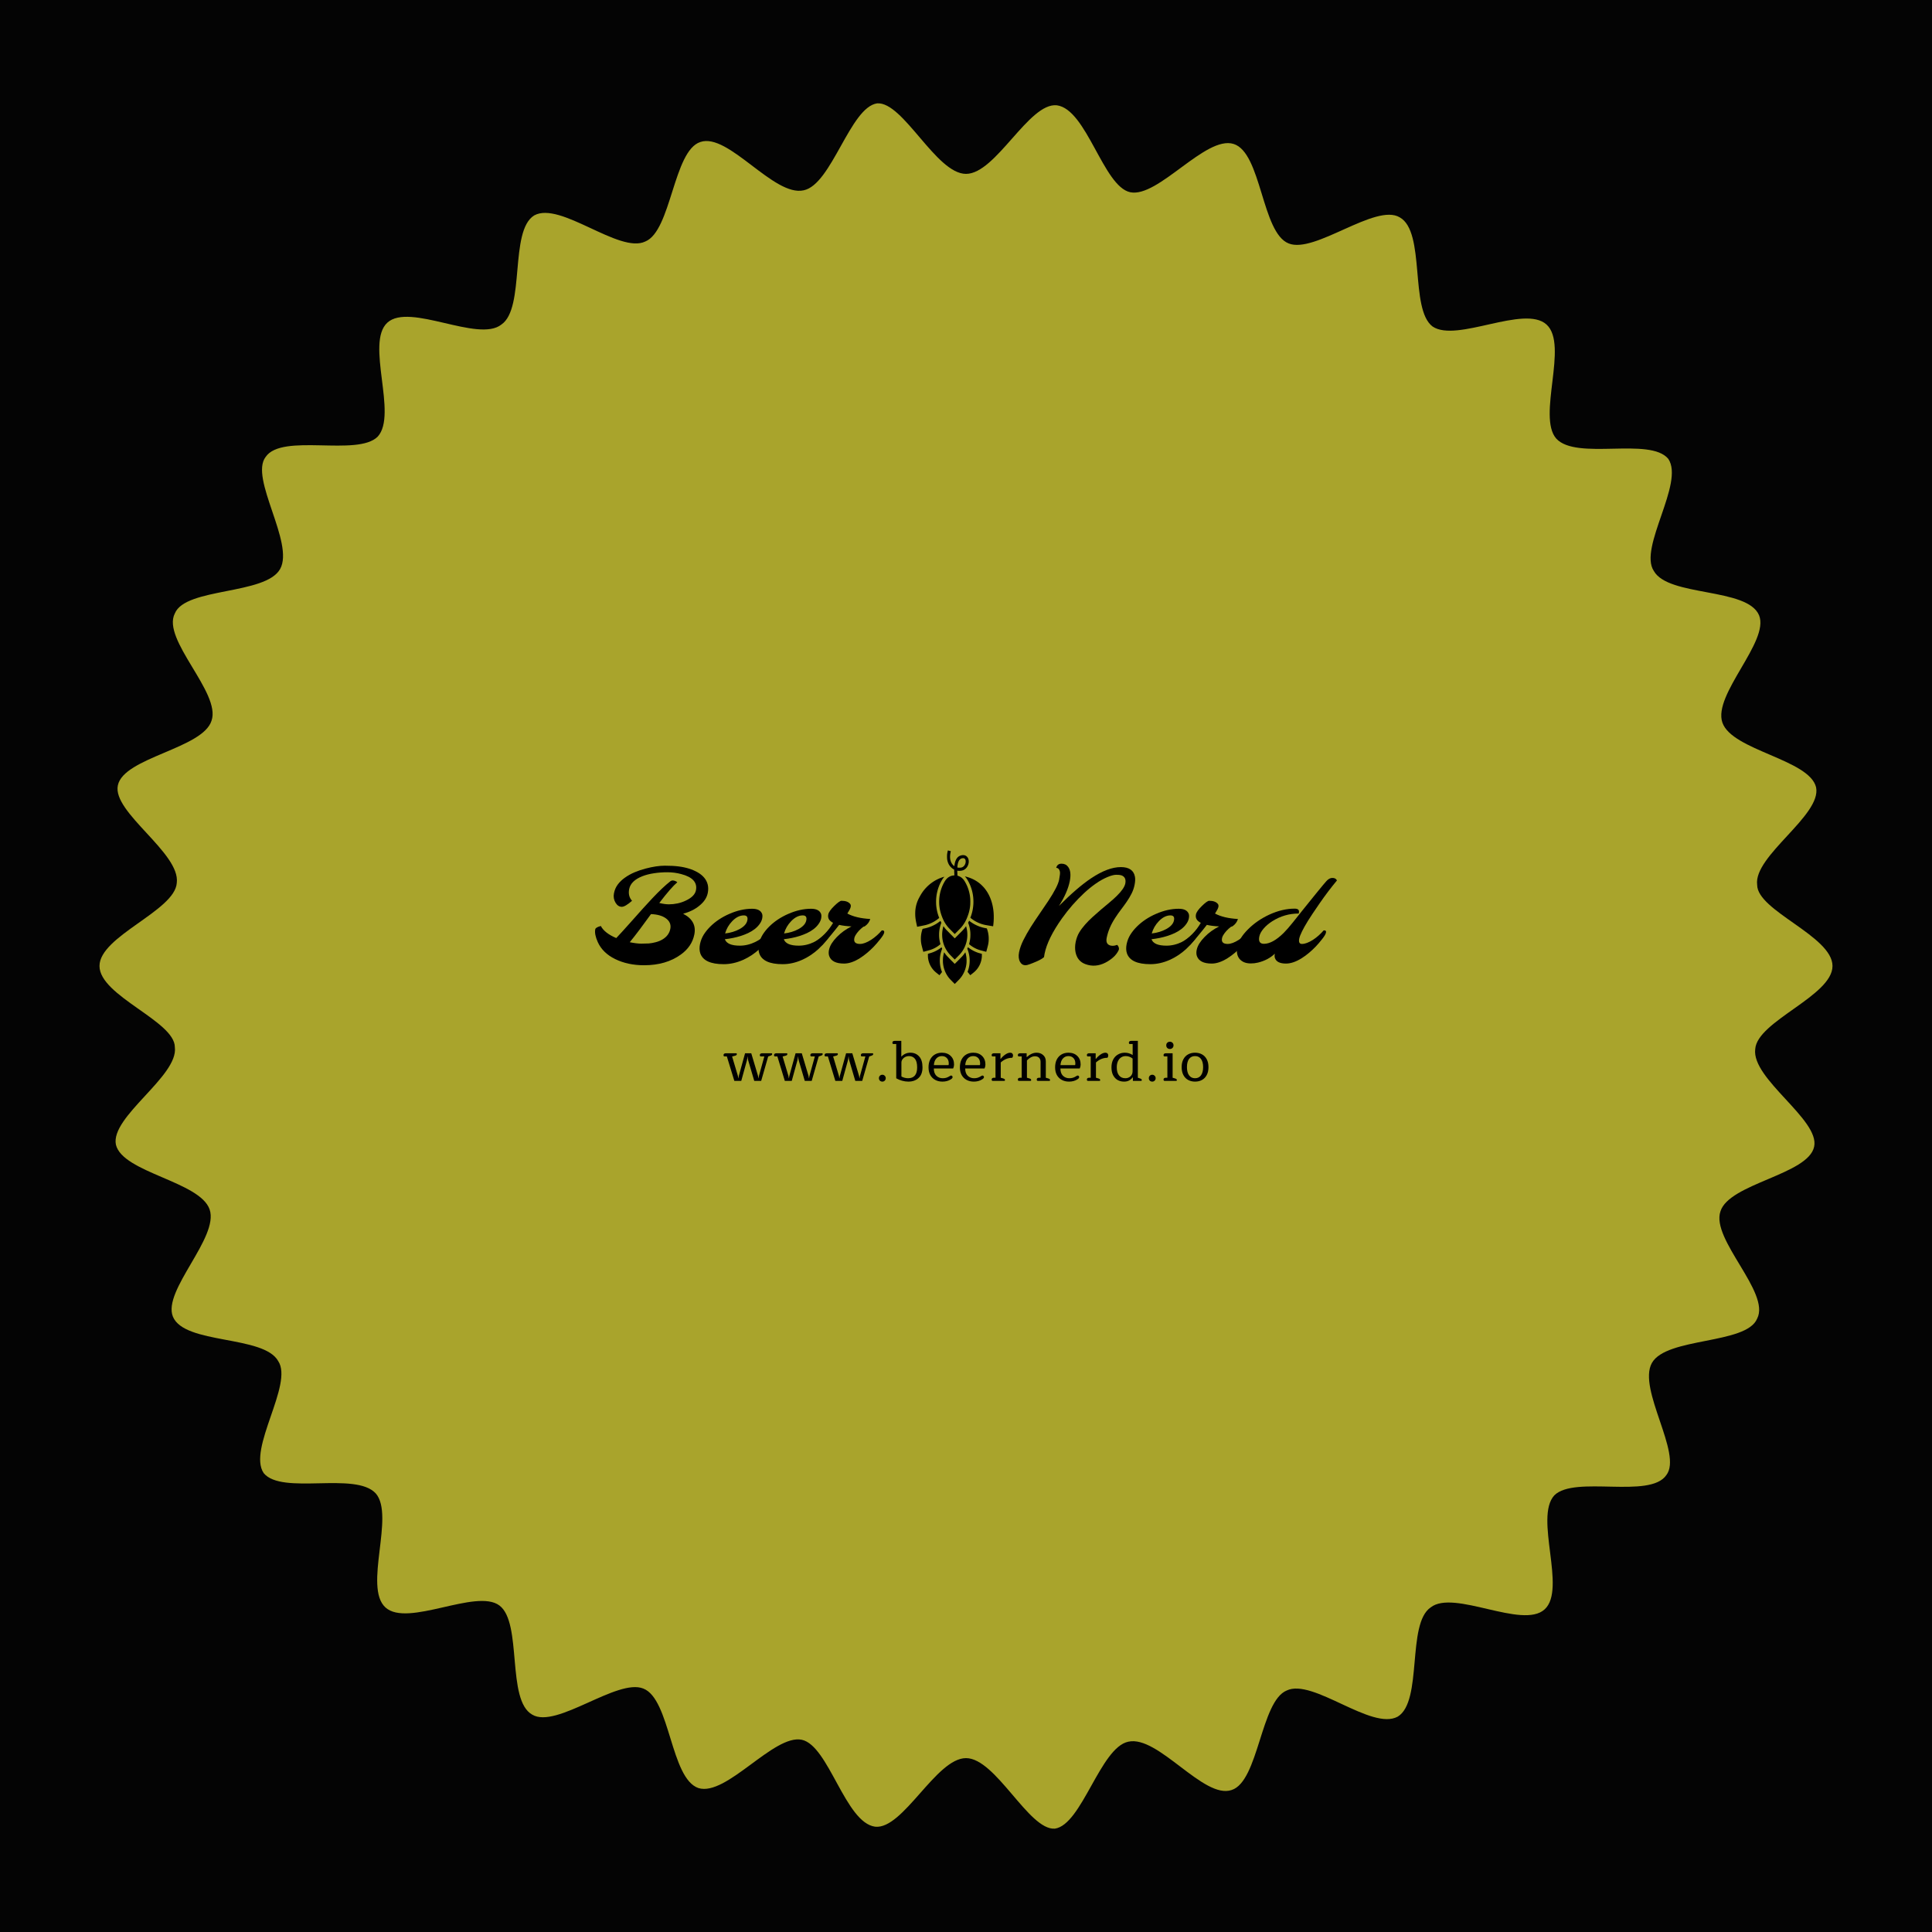 <?xml version="1.0" encoding="utf-8"?>
<!-- Generator: Adobe Illustrator 21.1.0, SVG Export Plug-In . SVG Version: 6.00 Build 0)  -->
<svg xmlns="http://www.w3.org/2000/svg" xmlns:xlink="http://www.w3.org/1999/xlink" version="1.1" id="Layer_1" x="0px" y="0px" viewBox="0 0 200 200" enable-background="new 0 0 200 200" xml:space="preserve">
<rect width="200" height="200" fill="#040404"/><path fill="#a9a42c" d="M189.7,100c0,3.1-7.8,5.7-8,8.6c-0.4,3.1,6.7,7.3,6.1,10.1c-0.6,2.9-8.8,3.8-9.7,6.7  c-1,2.9,5.2,8.4,3.8,11.1c-1.1,2.7-9.4,1.9-10.9,4.6c-1.5,2.7,3.2,9.4,1.5,11.6c-1.7,2.5-9.5,0-11.6,2.1c-2.1,2.3,1.3,9.7-1,11.8  s-9.4-2.1-11.8-0.2c-2.5,1.7-0.8,9.7-3.4,11.3c-2.7,1.5-8.8-4-11.5-2.7c-2.7,1.1-2.9,9.4-5.7,10.3c-2.9,1-7.6-5.7-10.7-5  c-2.9,0.6-4.8,8.6-7.6,9c-2.7,0.2-6.1-7.3-9.2-7.3s-6.5,7.4-9.4,7.1c-3.1-0.4-4.8-8.4-7.6-9c-2.9-0.6-7.8,5.9-10.7,5  c-2.9-1-2.9-9.2-5.7-10.3c-2.7-1.1-9,4.2-11.5,2.7c-2.7-1.5-1-9.5-3.4-11.3s-9.5,2.3-11.8,0.2s1-9.5-1-11.8  c-2.1-2.3-9.7,0.2-11.6-2.1c-1.7-2.5,3.1-9.2,1.5-11.6c-1.5-2.7-9.7-1.7-10.9-4.6c-1.1-2.7,4.8-8.2,3.8-11.1s-9-3.8-9.7-6.7  c-0.6-2.9,6.5-7.1,6.1-10.1c0-2.7-7.8-5.3-7.8-8.4s7.8-5.7,8-8.6c0.4-3.1-6.7-7.3-6.1-10.1c0.6-2.9,8.8-3.8,9.7-6.7  c1-2.9-5.2-8.4-3.8-11.1c1.1-2.7,9.4-1.9,10.9-4.6c1.5-2.7-3.2-9.4-1.5-11.6c1.7-2.5,9.5,0,11.6-2.1c2.1-2.3-1.3-9.7,1-11.8  s9.4,2.1,11.8,0.2c2.5-1.7,0.8-9.7,3.4-11.3c2.7-1.5,8.8,4,11.5,2.7c2.7-1.1,2.9-9.4,5.7-10.3c2.9-1,7.6,5.7,10.7,5  c2.9-0.6,4.8-8.6,7.6-9c2.7-0.2,6.1,7.3,9.2,7.3s6.5-7.4,9.4-7.1c3.1,0.4,4.8,8.4,7.6,9c2.9,0.6,7.8-5.9,10.7-5s2.9,9.2,5.7,10.3  c2.7,1.1,9-4.2,11.5-2.7c2.7,1.5,1,9.5,3.4,11.3c2.5,1.7,9.5-2.3,11.8-0.2s-1,9.5,1,11.8c2.1,2.3,9.7-0.2,11.6,2.1  c1.7,2.5-3.1,9.2-1.5,11.6c1.5,2.7,9.7,1.7,10.9,4.6c1.1,2.7-4.8,8.2-3.8,11.1s9,3.8,9.7,6.7c0.6,2.9-6.5,7.1-6.1,10.1  C181.9,94.3,189.7,96.9,189.7,100z"/>
<g transform="translate(23.2 42.4) scale(0.15)">
 
 <g id="logo-group" transform="translate(-48.643 -31.886) scale(1.095)">
  <path id="path285462" style="font-variant-ligatures:none" d="m361.28 436.8h-1.421q-0.675 0-0.675-0.817 0-0.604 0.391-0.888 0.426-0.284 1.137-0.284h6.394q0.462 0 0.462 0.497 0 0.746-1.066 1.03l-1.918 0.497 3.587 12.006q0.142 0.497 0.213 1.03 0.071 0.497 0.071 0.639h0.142q0-0.142 0.071-0.639 0.071-0.533 0.213-1.03l3.872-14.03h3.907l4.191 14.03q0.142 0.497 0.213 1.03 0.071 0.497 0.071 0.639h0.142q0-0.142 0.071-0.639 0.071-0.533 0.213-1.03l3.339-12.041h-2.131q-0.71 0-0.71-0.817 0-0.604 0.391-0.888 0.426-0.284 1.137-0.284h5.79q0.462 0 0.462 0.497 0 0.675-1.101 1.03l-1.421 0.497-4.404 15.38h-4.369l-3.801-12.894q-0.178-0.639-0.284-1.385-0.071-0.781-0.071-1.03h-0.12q0 0.249-0.107 1.03-0.071 0.746-0.249 1.385l-3.552 12.894h-4.369z" stroke-miterlimit="2" stroke-width="0"/>
  <path id="path285464" style="font-variant-ligatures:none" d="m393.12 436.8h-1.421q-0.675 0-0.675-0.817 0-0.604 0.391-0.888 0.426-0.284 1.137-0.284h6.394q0.462 0 0.462 0.497 0 0.746-1.066 1.03l-1.918 0.497 3.587 12.006q0.142 0.497 0.213 1.03 0.071 0.497 0.071 0.639h0.142q0-0.142 0.071-0.639 0.071-0.533 0.213-1.03l3.872-14.03h3.907l4.191 14.03q0.142 0.497 0.213 1.03 0.071 0.497 0.071 0.639h0.142q0-0.142 0.071-0.639 0.071-0.533 0.213-1.03l3.339-12.041h-2.131q-0.71 0-0.71-0.817 0-0.604 0.391-0.888 0.426-0.284 1.137-0.284h5.79q0.462 0 0.462 0.497 0 0.675-1.101 1.03l-1.421 0.497-4.404 15.38h-4.369l-3.801-12.894q-0.178-0.639-0.284-1.385-0.071-0.781-0.071-1.03h-0.142q0 0.249-0.107 1.03-0.071 0.746-0.249 1.385l-3.552 12.894h-4.369z" stroke-miterlimit="2" stroke-width="0"/>
  <path id="path285466" style="font-variant-ligatures:none" d="m424.96 436.8h-1.421q-0.675 0-0.675-0.817 0-0.604 0.391-0.888 0.426-0.284 1.137-0.284h6.394q0.462 0 0.462 0.497 0 0.746-1.066 1.03l-1.918 0.497 3.587 12.006q0.142 0.497 0.213 1.03 0.071 0.497 0.071 0.639h0.142q0-0.142 0.071-0.639 0.071-0.533 0.213-1.03l3.872-14.03h3.907l4.191 14.03q0.142 0.497 0.213 1.03 0.071 0.497 0.071 0.639h0.142q0-0.142 0.071-0.639 0.071-0.533 0.213-1.03l3.339-12.041h-2.131q-0.71 0-0.71-0.817 0-0.604 0.391-0.888 0.426-0.284 1.137-0.284h5.79q0.462 0 0.462 0.497 0 0.675-1.101 1.03l-1.421 0.497-4.404 15.38h-4.369l-3.801-12.894q-0.178-0.639-0.284-1.385-0.071-0.781-0.071-1.03h-0.142q0 0.249-0.107 1.03-0.071 0.746-0.249 1.385l-3.552 12.894h-4.369z" stroke-miterlimit="2" stroke-width="0"/>
  <path id="path285468" style="font-variant-ligatures:none" d="m459.29 452.67q-0.924 0-1.563-0.604-0.604-0.639-0.604-1.563 0-0.924 0.604-1.527 0.639-0.639 1.563-0.639 0.888 0 1.492 0.639 0.639 0.604 0.639 1.527 0 0.924-0.639 1.563-0.604 0.604-1.492 0.604z" stroke-miterlimit="2" stroke-width="0"/>
  <path id="path285470" style="font-variant-ligatures:none" d="m475.67 452.67q-1.918 0-3.978-0.568-2.06-0.568-3.659-1.527v-21.596h-1.74q-0.675 0-0.675-0.817 0-0.604 0.391-0.888 0.426-0.284 1.137-0.284h4.085v9.839l0.107 0.071q1.066-1.172 2.486-1.812 1.456-0.639 3.126-0.639 3.374 0 5.506 2.344 2.131 2.309 2.131 6.891 0 4.44-2.486 6.713t-6.429 2.273zm-0.178-2.131q5.719 0 5.719-6.82 0-3.73-1.385-5.435t-3.801-1.705q-1.208 0-2.309 0.533-1.066 0.533-1.74 1.492-0.675 0.959-0.675 2.096v8.738q0.888 0.497 2.025 0.817 1.172 0.284 2.167 0.284z" stroke-miterlimit="2" stroke-width="0"/>
  <path id="path285472" style="font-variant-ligatures:none" d="m497.16 452.67q-2.557 0-4.547-1.066-1.989-1.066-3.126-3.09-1.101-2.025-1.101-4.831 0-2.842 1.03-4.902 1.066-2.096 2.948-3.197 1.918-1.137 4.44-1.137 3.481 0 5.577 2.06 2.096 2.025 2.096 5.399 0 1.279-0.568 2.486h-12.183q0 2.984 1.598 4.582 1.634 1.563 3.978 1.563 1.279 0 2.344-0.32 1.066-0.355 2.131-1.03 0.533-0.355 0.852-0.355 0.391 0 0.639 0.284 0.284 0.284 0.284 0.71t-0.32 0.781q-0.284 0.32-0.924 0.71-2.167 1.35-5.15 1.35zm3.836-10.407q0.142-0.391 0.142-1.03 0-2.202-1.208-3.41-1.172-1.243-3.161-1.243-2.096 0-3.481 1.527-1.35 1.492-1.527 4.156z" stroke-miterlimit="2" stroke-width="0"/>
  <path id="path285474" style="font-variant-ligatures:none" d="m516.93 452.67q-2.557 0-4.547-1.066-1.989-1.066-3.126-3.09-1.101-2.025-1.101-4.831 0-2.842 1.03-4.902 1.066-2.096 2.948-3.197 1.918-1.137 4.44-1.137 3.481 0 5.577 2.06 2.096 2.025 2.096 5.399 0 1.279-0.568 2.486h-12.183q0 2.984 1.598 4.582 1.634 1.563 3.978 1.563 1.279 0 2.344-0.32 1.066-0.355 2.131-1.03 0.533-0.355 0.852-0.355 0.391 0 0.639 0.284 0.284 0.284 0.284 0.71t-0.32 0.781q-0.284 0.32-0.924 0.71-2.167 1.35-5.15 1.35zm3.836-10.407q0.142-0.391 0.142-1.03 0-2.202-1.208-3.41-1.172-1.243-3.161-1.243-2.096 0-3.481 1.527-1.35 1.492-1.527 4.156z" stroke-miterlimit="2" stroke-width="0"/>
  <path id="path285476" style="font-variant-ligatures:none" d="m528.85 452.21q-0.32 0-0.497-0.213-0.178-0.249-0.178-0.639 0-0.568 0.391-0.852 0.426-0.284 1.137-0.284h0.888v-13.427h-1.74q-0.675 0-0.675-0.817 0-0.604 0.391-0.888 0.426-0.284 1.137-0.284h4.014v3.552h0.142q1.279-1.634 2.913-2.771 1.669-1.137 3.09-1.137 0.852 0 1.314 0.497 0.462 0.462 0.462 1.172 0 0.924-0.533 1.527-3.943 0-7.211 2.948v9.626l1.598 0.462q0.568 0.178 0.817 0.426 0.249 0.213 0.249 0.604 0 0.497-0.462 0.497z" stroke-miterlimit="2" stroke-width="0"/>
  <path id="path285478" style="font-variant-ligatures:none" d="m545.36 452.21q-0.32 0-0.497-0.213-0.178-0.249-0.178-0.639 0-0.568 0.391-0.852 0.426-0.284 1.137-0.284h0.888v-13.427h-1.74q-0.675 0-0.675-0.817 0-0.604 0.391-0.888 0.426-0.284 1.137-0.284h4.014v2.38h0.142q2.984-2.735 6.109-2.735 2.522 0 4.156 1.492 1.669 1.456 1.669 3.978v10.301l1.598 0.462q0.568 0.178 0.817 0.426 0.249 0.213 0.249 0.604 0 0.497-0.462 0.497h-7.246q-0.32 0-0.497-0.213-0.178-0.249-0.178-0.639 0-0.568 0.391-0.852 0.426-0.284 1.137-0.284h0.888v-10.017q0-1.598-0.924-2.557-0.924-0.959-2.628-0.959-1.314 0-2.628 0.71-1.314 0.71-2.415 1.918v10.905l1.598 0.462q0.568 0.142 0.817 0.391t0.249 0.639q0 0.497-0.462 0.497z" stroke-miterlimit="2" stroke-width="0"/>
  <path id="path285480" style="font-variant-ligatures:none" d="m576.94 452.67q-2.557 0-4.547-1.066-1.989-1.066-3.126-3.09-1.101-2.025-1.101-4.831 0-2.842 1.03-4.902 1.066-2.096 2.948-3.197 1.918-1.137 4.44-1.137 3.481 0 5.577 2.06 2.096 2.025 2.096 5.399 0 1.279-0.568 2.486h-12.183q0 2.984 1.598 4.582 1.634 1.563 3.978 1.563 1.279 0 2.344-0.32 1.066-0.355 2.131-1.03 0.533-0.355 0.852-0.355 0.391 0 0.639 0.284 0.284 0.284 0.284 0.71t-0.32 0.781q-0.284 0.32-0.924 0.71-2.167 1.35-5.15 1.35zm3.836-10.407q0.142-0.391 0.142-1.03 0-2.202-1.208-3.41-1.172-1.243-3.161-1.243-2.096 0-3.481 1.527-1.35 1.492-1.527 4.156z" stroke-miterlimit="2" stroke-width="0"/>
  <path id="path285482" style="font-variant-ligatures:none" d="m588.86 452.21q-0.32 0-0.497-0.213-0.178-0.249-0.178-0.639 0-0.568 0.391-0.852 0.426-0.284 1.137-0.284h0.888v-13.427h-1.74q-0.675 0-0.675-0.817 0-0.604 0.391-0.888 0.426-0.284 1.137-0.284h4.014v3.552h0.142q1.279-1.634 2.913-2.771 1.669-1.137 3.09-1.137 0.852 0 1.314 0.497 0.462 0.462 0.462 1.172 0 0.924-0.533 1.527-3.943 0-7.211 2.948v9.626l1.598 0.462q0.568 0.178 0.817 0.426 0.249 0.213 0.249 0.604 0 0.497-0.462 0.497z" stroke-miterlimit="2" stroke-width="0"/>
  <path id="path285484" style="font-variant-ligatures:none" d="m611.64 452.67q-2.202 0-4.014-0.959-1.776-0.995-2.877-3.019-1.066-2.025-1.066-5.008 0-2.806 1.066-4.902 1.101-2.096 3.019-3.197 1.918-1.137 4.298-1.137 2.7 0 4.973 1.456v-6.926h-1.705q-0.675 0-0.675-0.817 0-1.172 1.527-1.172h4.12v23.23l1.385 0.462q0.604 0.178 0.852 0.426 0.249 0.213 0.249 0.604 0 0.497-0.497 0.497h-5.115v-2.202h-0.142q-0.888 1.208-2.238 1.954-1.35 0.71-3.161 0.71zm0.781-2.131q1.954 0 3.268-1.208 1.314-1.243 1.314-3.197v-7.992q-0.852-0.746-1.989-1.137-1.137-0.426-2.344-0.426-1.598 0-2.877 0.817t-2.025 2.415q-0.746 1.598-0.746 3.872 0 3.303 1.421 5.079t3.978 1.776z" stroke-miterlimit="2" stroke-width="0"/>
  <path id="path285486" style="font-variant-ligatures:none" d="m629.4 452.67q-0.924 0-1.563-0.604-0.604-0.639-0.604-1.563 0-0.924 0.604-1.527 0.639-0.639 1.563-0.639 0.888 0 1.492 0.639 0.639 0.604 0.639 1.527 0 0.924-0.639 1.563-0.604 0.604-1.492 0.604z" stroke-miterlimit="2" stroke-width="0"/>
  <path id="path285488" style="font-variant-ligatures:none" d="m640.52 432.11q-0.995 0-1.669-0.639-0.639-0.639-0.639-1.669 0-1.03 0.639-1.634 0.675-0.639 1.669-0.639 0.959 0 1.598 0.639 0.675 0.604 0.675 1.634t-0.675 1.669q-0.639 0.639-1.598 0.639zm-3.339 20.104q-0.32 0-0.497-0.213-0.178-0.249-0.178-0.639 0-0.568 0.391-0.852 0.426-0.284 1.137-0.284h0.888v-13.427h-1.74q-0.675 0-0.675-0.817 0-0.604 0.391-0.888 0.426-0.284 1.137-0.284h4.191v15.416l1.598 0.462q0.568 0.178 0.817 0.426 0.249 0.213 0.249 0.604 0 0.497-0.462 0.497z" stroke-miterlimit="2" stroke-width="0"/>
  <path id="path285490" style="font-variant-ligatures:none" d="m656.37 452.67q-2.486 0-4.404-1.066t-2.984-3.126-1.066-4.937 1.066-4.902q1.066-2.06 2.984-3.126t4.404-1.066 4.404 1.066 2.984 3.126q1.066 2.025 1.066 4.902 0 2.877-1.066 4.937t-2.984 3.126-4.404 1.066zm0-2.131q2.415 0 3.73-1.812 1.35-1.847 1.35-5.186t-1.35-5.15q-1.314-1.812-3.73-1.812-2.451 0-3.801 1.812-1.314 1.812-1.314 5.15t1.35 5.186q1.35 1.812 3.765 1.812z" stroke-miterlimit="2" stroke-width="0"/>
  <path id="path285493" style="font-variant-ligatures:none" d="m333.72 346.86q8.78 4.527 7.063 13.073-1.522 7.649-8.546 12.683-9.327 6.712-23.141 6.712-10.263 0-18.224-3.902-7.805-3.824-10.927-10.653-2.224-4.956-1.6-8.117 0.234-1.21 3.512-2.068 2.302 4.449 9.717 7.61 3.122-3.278 8.507-9.327t8.39-9.405q3.044-3.395 6.01-6.517 6.556-6.907 11.083-10.458 1.405-1.171 3.59-0.078 0.546 0.273 0.898 0.624-3.902 3.278-11.356 13.034 3.395 0.859 6.088 0.859t5.463-0.585q2.81-0.624 5.229-1.795 5.541-2.615 6.322-6.439 1.483-7.454-9.327-10.263-4.215-1.132-8.663-1.132-4.41 0-8.429 0.624-4.019 0.585-7.336 1.873-7.258 2.849-8.312 8.078-0.898 4.41 1.795 7.415-4.332 3.785-6.439 3.785-2.42 0-3.98-2.615-1.6-2.693-0.976-5.893 0.624-3.2 2.458-5.619t4.527-4.293q2.693-1.912 5.971-3.317 3.317-1.405 6.907-2.341 6.946-1.834 12.214-1.834 5.268 0 8.702 0.468 3.473 0.429 6.478 1.366 3.005 0.937 5.463 2.341t4.098 3.317q3.434 4.058 2.302 9.717-0.898 4.527-5.424 8.117-4.058 3.317-10.107 4.956zm-33.638 17.951q4.371 0.898 7.18 0.898t4.8-0.117q1.99-0.156 4.371-0.78 2.419-0.624 4.293-1.756 4.058-2.419 4.917-6.634 0.819-4.098-2.849-6.712-3.317-2.38-9.327-2.615-1.795 2.42-3.551 4.839-1.756 2.419-3.473 4.722-3.629 4.839-6.361 8.156z" stroke-miterlimit="2" stroke-width="0"/>
  <path id="path285495" style="font-variant-ligatures:none" d="m360.02 362.93q1.444 4.058 9.444 4.058 4.995 0 9.912-2.42 4.917-2.458 9.014-7.219 1.795-0.117 1.483 1.444-0.351 1.756-3.122 5.073-2.732 3.278-4.956 5.307-2.224 2.029-4.839 3.785-2.575 1.717-5.385 2.966-6.127 2.732-12.292 2.732-12.409 0-14.751-6.868-0.82-2.498-0.195-5.697 0.663-3.239 2.302-5.932 1.678-2.693 4.098-5.112 2.458-2.458 5.541-4.527 3.122-2.068 6.556-3.551 7.375-3.239 14.361-3.239 5.034 0 6.283 3.161 0.429 1.093 0.078 2.927-0.351 1.795-1.639 3.551-1.249 1.756-3.122 3.2-1.834 1.405-4.136 2.498-2.263 1.054-4.761 1.834-4.41 1.405-9.873 2.029zm0.156-3.629q5.112-0.585 9.132-2.771 4.254-2.341 4.878-5.463 0.663-3.161-2.224-3.161-3.746 0-7.258 3.59-3.317 3.434-4.527 7.805z" stroke-miterlimit="2" stroke-width="0"/>
  <path id="path285497" style="font-variant-ligatures:none" d="m397.17 362.93q1.444 4.058 9.444 4.058 4.995 0 9.912-2.42 4.917-2.458 9.014-7.219 1.795-0.117 1.483 1.444-0.351 1.756-3.122 5.073-2.732 3.278-4.956 5.307-2.224 2.029-4.839 3.785-2.576 1.717-5.385 2.966-6.127 2.732-12.292 2.732-12.409 0-14.751-6.868-0.82-2.498-0.195-5.697 0.663-3.239 2.302-5.932 1.678-2.693 4.098-5.112 2.458-2.458 5.541-4.527 3.122-2.068 6.556-3.551 7.375-3.239 14.361-3.239 5.034 0 6.283 3.161 0.429 1.093 0.078 2.927-0.351 1.795-1.639 3.551-1.249 1.756-3.122 3.2-1.834 1.405-4.136 2.498-2.263 1.054-4.761 1.834-4.41 1.405-9.873 2.029zm0.156-3.629q5.112-0.585 9.132-2.771 4.254-2.341 4.878-5.463 0.663-3.161-2.224-3.161-3.746 0-7.258 3.59-3.317 3.434-4.527 7.805z" stroke-miterlimit="2" stroke-width="0"/>
  <path id="path285499" style="font-variant-ligatures:none" d="m439.83 354.86q-4.644-0.234-7.766-0.976-5.424 6.985-10.38 12.448-0.663 0.819-2.38 0.429-3.044-0.702-3.356-1.639 7.922-4.878 12.292-12.527-3.746-1.873-3.044-5.307 0.429-2.107 3.824-5.385 3.278-3.2 4.527-3.2 3.824 0 5.424 1.951 0.624 0.741 0.351 1.99-0.234 1.21-2.107 4.098 5.424 2.927 14.439 3.434-0.819 2.693-3.122 4.371-0.663 0.507-1.21 0.507-3.278 2.498-4.995 5.424-0.546 0.937-0.702 1.795-0.741 3.629 3.59 3.629 2.927 0 7.024-2.615 3.629-2.38 6.712-5.932 1.795-0.117 1.483 1.444-0.273 1.327-2.458 4.058-2.146 2.732-4.058 4.722t-4.176 3.902q-2.263 1.912-4.683 3.434-5.385 3.356-9.912 3.356-7.688 0-9.366-4.761-0.546-1.6-0.156-3.707 0.429-2.146 1.717-4.215 1.327-2.068 3.239-4.019 3.902-4.058 9.249-6.712z" stroke-miterlimit="2" stroke-width="0"/>
  <path id="path285503" style="font-variant-ligatures:none" d="m602.69 366.8q0.819 0.273 1.912 0.273 1.132 0 2.654-0.585 0.663 0.507 0.937 1.366 0.312 0.819 0.195 1.444-0.117 0.624-0.859 1.795-0.702 1.171-1.834 2.38-1.132 1.171-2.654 2.263-1.483 1.093-3.161 1.951-6.361 3.239-12.527 0.976-5.151-1.834-6.322-7.571-0.585-2.966 0.078-6.361 0.702-3.434 2.224-6.01 1.561-2.576 3.746-5.034 2.185-2.498 4.8-4.839 2.615-2.38 5.268-4.644 2.693-2.263 5.268-4.41 2.576-2.146 4.683-4.215 4.644-4.566 5.307-7.766 0.78-4.058-2.575-5.19-0.976-0.312-3.122-0.312t-5.658 1.483-7.219 4.058q-3.707 2.576-7.454 6.049-3.707 3.473-7.258 7.492-3.512 4.019-6.595 8.351-9.092 12.8-11.005 22.36-0.234 1.093-0.351 2.107-1.405 1.288-4.488 2.654-5.658 2.458-7.024 2.458-1.327 0-2.185-0.546-0.819-0.507-1.405-1.561-1.327-2.38-0.624-6.049 0.741-3.707 2.732-7.688t4.605-8.156q2.654-4.176 5.541-8.351 2.927-4.215 5.502-8.117 6.01-9.092 6.868-13.424 0.741-3.785 0.507-5.073-0.507-2.341-2.341-2.419 0.663-2.615 3.356-2.615t4.136 1.99q2.263 2.966 1.054 9.053-1.405 7.063-6.829 15.609 11.59-11.668 20.331-17.482 10.536-7.024 18.692-7.024 7.805 0 8.897 6.166 0.351 2.068-0.234 4.956-0.546 2.849-1.873 5.502t-3.083 5.19q-1.717 2.498-3.629 4.995t-3.668 5.229q-4.098 6.283-5.346 12.566-0.741 3.746 2.029 4.722z" stroke-miterlimit="2" stroke-width="0"/>
  <path id="path285505" style="font-variant-ligatures:none" d="m628.91 362.93q1.444 4.058 9.444 4.058 4.995 0 9.912-2.42 4.917-2.458 9.014-7.219 1.795-0.117 1.483 1.444-0.351 1.756-3.122 5.073-2.732 3.278-4.956 5.307-2.224 2.029-4.839 3.785-2.576 1.717-5.385 2.966-6.127 2.732-12.292 2.732-12.409 0-14.751-6.868-0.819-2.498-0.195-5.697 0.663-3.239 2.302-5.932 1.678-2.693 4.098-5.112 2.458-2.458 5.541-4.527 3.122-2.068 6.556-3.551 7.375-3.239 14.361-3.239 5.034 0 6.283 3.161 0.429 1.093 0.078 2.927-0.351 1.795-1.639 3.551-1.249 1.756-3.122 3.2-1.834 1.405-4.136 2.498-2.263 1.054-4.761 1.834-4.41 1.405-9.873 2.029zm0.156-3.629q5.112-0.585 9.132-2.771 4.254-2.341 4.878-5.463 0.663-3.161-2.224-3.161-3.746 0-7.258 3.59-3.317 3.434-4.527 7.805z" stroke-miterlimit="2" stroke-width="0"/>
  <path id="path285507" style="font-variant-ligatures:none" d="m671.57 354.86q-4.644-0.234-7.766-0.976-5.424 6.985-10.38 12.448-0.663 0.819-2.38 0.429-3.044-0.702-3.356-1.639 7.922-4.878 12.292-12.527-3.746-1.873-3.044-5.307 0.429-2.107 3.824-5.385 3.278-3.2 4.527-3.2 3.824 0 5.424 1.951 0.624 0.741 0.351 1.99-0.234 1.21-2.107 4.098 5.424 2.927 14.439 3.434-0.819 2.693-3.122 4.371-0.663 0.507-1.21 0.507-3.278 2.498-4.995 5.424-0.546 0.937-0.702 1.795-0.741 3.629 3.59 3.629 2.927 0 7.024-2.615 3.629-2.38 6.712-5.932 1.795-0.117 1.483 1.444-0.273 1.327-2.458 4.058-2.146 2.732-4.058 4.722-1.912 1.99-4.176 3.902-2.263 1.912-4.683 3.434-5.385 3.356-9.912 3.356-7.688 0-9.366-4.761-0.546-1.6-0.156-3.707 0.429-2.146 1.717-4.215 1.327-2.068 3.239-4.019 3.902-4.058 9.249-6.712z" stroke-miterlimit="2" stroke-width="0"/>
  <path id="path285509" style="font-variant-ligatures:none" d="m723.74 365.9q2.888 0 6.985-2.615 3.629-2.38 6.712-5.932 1.834-0.156 1.405 1.522-0.273 1.327-2.419 4.019-2.107 2.693-4.019 4.683-1.912 1.99-4.176 3.902-2.263 1.912-4.683 3.434-5.385 3.356-9.873 3.356-5.736 0-6.946-3.434-0.429-1.171-0.078-2.81-4.136 4.019-10.575 5.619-2.185 0.546-4.566 0.546t-4.215-0.741q-1.795-0.78-2.927-2.146-2.302-2.849-1.366-7.61 1.093-5.385 6.79-11.044 5.619-5.619 13.346-9.21 8.234-3.785 16.039-3.785 3.473 0 2.498 3.083-8.975 0-16.624 4.839-3.356 2.146-5.541 4.722-2.185 2.576-2.654 4.995-0.898 4.527 2.927 4.527 5.502 0 12.448-6.868 2.419-2.419 5.893-6.751 3.473-4.371 5.658-7.102 2.224-2.771 4.527-5.619 2.341-2.888 4.449-5.502 5.229-6.439 6.439-7.727 1.795-1.951 3.707-1.951 2.224 0 2.888 1.6-5.619 6.751-10.849 14.322-5.229 7.571-7.375 11.044-4.839 7.883-5.541 11.278-0.663 3.356 1.717 3.356z" stroke-miterlimit="2" stroke-width="0"/>
  <path id="icon" stroke-width=".485" d="m500.59 306.94c-0.009 0-0.066 0.203-0.125 0.452-0.06 0.248-0.139 0.609-0.176 0.802-0.037 0.193-0.092 0.52-0.121 0.728-0.03 0.208-0.07 0.523-0.089 0.701-0.023 0.207-0.035 0.677-0.035 1.308 0.001 0.868 0.008 1.037 0.061 1.429 0.033 0.245 0.097 0.623 0.142 0.84 0.044 0.218 0.129 0.561 0.188 0.763 0.059 0.202 0.164 0.516 0.232 0.697 0.069 0.181 0.189 0.465 0.267 0.631 0.078 0.166 0.205 0.415 0.283 0.553 0.078 0.138 0.226 0.378 0.329 0.534 0.103 0.156 0.3 0.422 0.438 0.593 0.138 0.17 0.424 0.48 0.637 0.688 0.213 0.208 0.541 0.493 0.728 0.634 0.188 0.14 0.475 0.334 0.638 0.431 0.163 0.096 0.356 0.208 0.43 0.247l0.134 0.072 0.019 0.831c0.01 0.457 0.036 1.177 0.057 1.599 0.021 0.422 0.046 0.867 0.055 0.987l0.017 0.218-0.293 0.019c-0.161 0.01-0.426 0.038-0.589 0.061-0.163 0.023-0.479 0.088-0.703 0.145-0.223 0.056-0.527 0.147-0.674 0.201-0.147 0.054-0.45 0.188-0.672 0.298-0.222 0.11-0.532 0.283-0.687 0.384-0.156 0.102-0.41 0.287-0.566 0.412-0.156 0.125-0.422 0.367-0.593 0.538-0.17 0.171-0.415 0.442-0.544 0.603-0.129 0.161-0.324 0.428-0.434 0.593-0.109 0.165-0.297 0.465-0.416 0.665-0.119 0.201-0.33 0.571-0.468 0.822-0.138 0.252-0.351 0.663-0.473 0.916-0.122 0.252-0.297 0.628-0.389 0.836-0.092 0.208-0.264 0.62-0.382 0.917-0.118 0.297-0.31 0.824-0.427 1.173-0.117 0.349-0.28 0.871-0.362 1.161-0.082 0.29-0.191 0.703-0.242 0.917-0.051 0.214-0.136 0.597-0.188 0.851-0.052 0.253-0.125 0.641-0.162 0.862-0.037 0.221-0.092 0.578-0.123 0.793-0.03 0.215-0.079 0.627-0.108 0.917-0.029 0.289-0.068 0.75-0.086 1.024-0.019 0.274-0.033 0.972-0.033 1.55 0 0.578 0.015 1.258 0.033 1.51 0.018 0.252 0.057 0.707 0.087 1.011 0.03 0.304 0.079 0.723 0.108 0.93 0.029 0.208 0.084 0.558 0.121 0.779 0.037 0.221 0.11 0.609 0.162 0.863 0.052 0.254 0.142 0.655 0.199 0.892 0.057 0.237 0.183 0.704 0.28 1.038 0.096 0.333 0.259 0.849 0.362 1.146 0.103 0.297 0.269 0.751 0.37 1.011 0.101 0.259 0.262 0.672 0.359 0.917 0.097 0.245 0.251 0.615 0.343 0.822 0.092 0.208 0.285 0.614 0.43 0.903 0.144 0.289 0.366 0.708 0.492 0.93 0.126 0.222 0.339 0.58 0.473 0.795 0.134 0.215 0.353 0.549 0.486 0.741 0.133 0.193 0.378 0.532 0.545 0.755 0.167 0.222 0.443 0.571 0.612 0.775 0.17 0.204 0.467 0.543 0.661 0.755 0.194 0.211 1.106 1.137 2.027 2.056l1.674 1.671 1.801-1.806c0.99-0.993 1.928-1.952 2.084-2.13 0.156-0.178 0.401-0.466 0.544-0.641 0.143-0.175 0.408-0.514 0.588-0.755 0.18-0.24 0.488-0.68 0.683-0.976 0.196-0.297 0.421-0.648 0.501-0.782 0.08-0.133 0.24-0.412 0.357-0.62s0.337-0.632 0.49-0.944c0.153-0.311 0.351-0.736 0.44-0.944 0.088-0.208 0.225-0.541 0.303-0.741 0.078-0.2 0.209-0.534 0.29-0.741 0.081-0.208 0.218-0.572 0.303-0.809 0.085-0.237 0.223-0.65 0.305-0.917 0.083-0.267 0.205-0.686 0.271-0.93 0.066-0.245 0.163-0.627 0.215-0.849 0.052-0.222 0.143-0.653 0.202-0.957 0.059-0.304 0.138-0.759 0.176-1.011 0.037-0.252 0.092-0.671 0.122-0.93 0.03-0.26 0.075-0.733 0.101-1.051 0.034-0.427 0.047-0.899 0.048-1.793 0.001-0.744-0.012-1.391-0.034-1.671-0.019-0.252-0.059-0.695-0.088-0.984-0.029-0.289-0.084-0.736-0.121-0.993-0.037-0.257-0.11-0.7-0.162-0.984-0.052-0.284-0.154-0.778-0.228-1.097-0.074-0.319-0.206-0.834-0.294-1.146-0.088-0.311-0.232-0.784-0.321-1.051-0.088-0.267-0.236-0.686-0.327-0.93-0.091-0.245-0.264-0.675-0.383-0.957-0.119-0.282-0.359-0.803-0.533-1.159-0.174-0.356-0.441-0.871-0.594-1.146-0.153-0.274-0.376-0.656-0.496-0.849-0.119-0.193-0.288-0.45-0.374-0.572-0.086-0.122-0.232-0.316-0.323-0.431-0.091-0.116-0.307-0.354-0.478-0.53-0.171-0.176-0.427-0.417-0.568-0.535-0.141-0.118-0.415-0.321-0.61-0.451-0.195-0.129-0.516-0.315-0.714-0.413-0.198-0.098-0.482-0.223-0.63-0.277-0.148-0.055-0.39-0.134-0.536-0.176-0.147-0.042-0.269-0.08-0.273-0.084-0.003-0.004-0.026-0.366-0.05-0.803-0.025-0.438-0.058-1.145-0.074-1.572-0.016-0.427-0.025-0.782-0.019-0.787 0.006-0.006 0.119 0.007 0.252 0.029 0.133 0.021 0.432 0.053 0.664 0.069 0.312 0.022 0.539 0.022 0.869 0 0.246-0.017 0.589-0.055 0.764-0.084 0.174-0.03 0.433-0.085 0.573-0.122 0.141-0.037 0.359-0.105 0.485-0.151 0.126-0.046 0.338-0.138 0.472-0.204 0.133-0.066 0.315-0.164 0.404-0.217 0.089-0.053 0.276-0.18 0.415-0.283 0.139-0.102 0.362-0.291 0.495-0.419 0.133-0.128 0.34-0.355 0.46-0.503 0.12-0.148 0.289-0.379 0.376-0.512 0.087-0.133 0.248-0.425 0.357-0.647 0.109-0.222 0.242-0.532 0.296-0.687 0.054-0.156 0.133-0.428 0.177-0.604 0.043-0.177 0.097-0.456 0.121-0.62 0.023-0.165 0.049-0.451 0.058-0.636 0.009-0.185 0.002-0.484-0.014-0.663-0.016-0.18-0.055-0.445-0.084-0.59-0.03-0.145-0.097-0.39-0.148-0.544-0.051-0.154-0.149-0.39-0.216-0.523-0.067-0.134-0.185-0.337-0.262-0.451-0.077-0.114-0.262-0.33-0.411-0.481-0.166-0.167-0.365-0.334-0.513-0.43-0.133-0.086-0.345-0.201-0.472-0.256-0.126-0.054-0.296-0.118-0.378-0.141-0.081-0.023-0.257-0.063-0.391-0.088-0.162-0.031-0.377-0.046-0.647-0.047-0.222 0-0.507 0.015-0.634 0.033-0.126 0.018-0.356 0.062-0.512 0.099-0.156 0.037-0.38 0.098-0.499 0.137-0.119 0.039-0.354 0.136-0.524 0.215-0.169 0.08-0.424 0.223-0.566 0.318-0.142 0.095-0.358 0.259-0.48 0.364-0.122 0.105-0.32 0.303-0.44 0.44-0.12 0.137-0.316 0.395-0.435 0.573-0.119 0.178-0.312 0.518-0.428 0.755-0.116 0.237-0.266 0.585-0.334 0.773-0.067 0.188-0.164 0.491-0.216 0.674-0.051 0.183-0.125 0.472-0.163 0.643-0.038 0.17-0.099 0.48-0.135 0.687-0.036 0.208-0.085 0.547-0.109 0.755-0.025 0.208-0.05 0.405-0.057 0.439l-0.012 0.061-0.101-0.074c-0.056-0.046-0.211-0.173-0.345-0.287-0.134-0.113-0.326-0.293-0.425-0.399-0.1-0.106-0.256-0.286-0.347-0.401-0.091-0.114-0.241-0.323-0.332-0.464-0.091-0.141-0.215-0.347-0.274-0.458-0.06-0.112-0.16-0.314-0.221-0.451-0.061-0.137-0.161-0.391-0.221-0.566-0.061-0.175-0.151-0.487-0.201-0.695-0.05-0.208-0.116-0.547-0.146-0.755-0.03-0.208-0.068-0.597-0.085-0.866-0.023-0.365-0.023-0.631 0-1.051 0.017-0.309 0.054-0.745 0.083-0.967s0.083-0.572 0.121-0.778c0.038-0.205 0.115-0.565 0.171-0.799l0.102-0.425-0.92-0.246c-0.506-0.135-0.927-0.246-0.936-0.246zm9.541 4.909c0.166-0.001 0.366 0.011 0.445 0.028 0.079 0.016 0.231 0.071 0.338 0.122 0.121 0.057 0.249 0.146 0.337 0.233 0.078 0.078 0.183 0.211 0.233 0.295 0.05 0.085 0.126 0.256 0.169 0.381 0.043 0.125 0.097 0.352 0.121 0.506 0.032 0.207 0.039 0.379 0.027 0.657-0.009 0.208-0.039 0.493-0.068 0.634-0.029 0.141-0.09 0.377-0.137 0.526-0.047 0.148-0.15 0.403-0.23 0.566-0.079 0.163-0.204 0.387-0.278 0.499-0.074 0.111-0.213 0.293-0.308 0.404-0.096 0.111-0.264 0.276-0.373 0.367-0.109 0.091-0.266 0.207-0.348 0.259-0.081 0.052-0.225 0.133-0.319 0.181-0.094 0.048-0.277 0.121-0.407 0.163-0.13 0.043-0.393 0.105-0.584 0.139-0.285 0.05-0.446 0.062-0.887 0.062-0.441 0-0.602-0.011-0.886-0.061-0.191-0.034-0.365-0.068-0.388-0.077-0.035-0.013-0.038-0.059-0.022-0.301 0.011-0.157 0.042-0.492 0.071-0.744 0.029-0.252 0.083-0.632 0.121-0.844 0.037-0.212 0.111-0.556 0.164-0.765s0.138-0.501 0.189-0.649c0.052-0.149 0.148-0.392 0.213-0.541 0.065-0.149 0.185-0.381 0.266-0.515 0.081-0.135 0.228-0.346 0.327-0.468 0.099-0.123 0.272-0.301 0.385-0.396 0.113-0.095 0.295-0.225 0.405-0.287 0.11-0.063 0.298-0.15 0.419-0.192 0.12-0.043 0.328-0.1 0.461-0.127 0.142-0.029 0.368-0.05 0.545-0.052zm1.158 11.483c-0.012 0 0.087 0.118 0.221 0.263 0.133 0.145 0.336 0.378 0.45 0.519 0.114 0.141 0.29 0.371 0.39 0.512 0.1 0.141 0.274 0.403 0.387 0.583 0.112 0.18 0.321 0.531 0.464 0.78 0.143 0.249 0.385 0.696 0.539 0.994 0.154 0.298 0.366 0.729 0.472 0.959 0.106 0.23 0.275 0.612 0.376 0.849 0.101 0.237 0.274 0.674 0.386 0.971 0.111 0.297 0.282 0.782 0.379 1.078 0.097 0.297 0.225 0.709 0.284 0.917 0.059 0.208 0.15 0.541 0.202 0.741 0.052 0.2 0.143 0.582 0.203 0.849 0.06 0.267 0.151 0.716 0.202 0.998 0.051 0.282 0.124 0.724 0.162 0.984 0.037 0.259 0.086 0.635 0.109 0.836 0.023 0.2 0.06 0.582 0.082 0.849 0.023 0.267 0.053 0.746 0.068 1.065 0.015 0.319 0.027 0.865 0.027 1.213 0 0.349-0.012 0.876-0.026 1.173-0.015 0.297-0.045 0.776-0.069 1.065-0.023 0.289-0.078 0.811-0.122 1.159-0.044 0.348-0.122 0.878-0.173 1.177-0.052 0.298-0.131 0.723-0.177 0.944-0.045 0.22-0.136 0.624-0.203 0.896-0.066 0.273-0.186 0.728-0.266 1.011-0.08 0.283-0.215 0.727-0.299 0.987-0.084 0.259-0.256 0.749-0.382 1.087-0.126 0.338-0.225 0.618-0.22 0.622 0.005 0.004 0.137 0.111 0.293 0.237 0.156 0.127 0.483 0.379 0.728 0.56 0.245 0.182 0.651 0.467 0.903 0.634 0.252 0.167 0.61 0.395 0.795 0.506 0.185 0.111 0.555 0.322 0.822 0.467 0.267 0.146 0.722 0.377 1.011 0.514 0.289 0.136 0.677 0.311 0.863 0.387 0.185 0.077 0.507 0.204 0.714 0.283 0.208 0.079 0.559 0.204 0.782 0.279 0.222 0.074 0.574 0.184 0.782 0.244 0.207 0.06 0.571 0.157 0.808 0.216 0.237 0.059 0.613 0.146 0.836 0.192 0.222 0.046 1.439 0.257 2.703 0.47 1.264 0.212 2.298 0.381 2.298 0.376 0-0.005 0.018-0.128 0.039-0.273 0.021-0.144 0.07-0.524 0.107-0.842 0.037-0.319 0.086-0.78 0.109-1.024 0.023-0.245 0.059-0.715 0.082-1.046 0.022-0.33 0.054-1.046 0.071-1.591 0.023-0.744 0.023-1.232-0-1.963-0.017-0.535-0.049-1.233-0.071-1.55-0.022-0.317-0.064-0.814-0.094-1.103-0.029-0.289-0.084-0.762-0.122-1.051-0.038-0.289-0.122-0.842-0.187-1.228-0.065-0.386-0.168-0.938-0.23-1.227-0.062-0.288-0.166-0.743-0.232-1.01-0.066-0.267-0.186-0.722-0.268-1.011-0.082-0.289-0.234-0.787-0.339-1.105-0.105-0.319-0.274-0.802-0.376-1.073-0.102-0.271-0.257-0.665-0.344-0.876-0.088-0.211-0.252-0.586-0.364-0.835-0.113-0.249-0.29-0.623-0.394-0.83-0.104-0.208-0.294-0.569-0.421-0.801-0.128-0.233-0.341-0.605-0.474-0.828-0.133-0.222-0.391-0.629-0.573-0.903-0.182-0.274-0.493-0.717-0.692-0.984-0.199-0.267-0.482-0.631-0.628-0.809-0.146-0.178-0.394-0.469-0.549-0.647-0.156-0.178-0.563-0.603-0.905-0.945-0.342-0.342-0.774-0.755-0.961-0.919-0.186-0.163-0.49-0.418-0.674-0.566-0.184-0.149-0.511-0.401-0.726-0.56-0.215-0.16-0.567-0.408-0.782-0.553-0.215-0.145-0.591-0.384-0.836-0.532-0.245-0.148-0.58-0.343-0.745-0.435-0.165-0.091-0.541-0.286-0.836-0.433-0.295-0.147-0.69-0.335-0.879-0.419-0.189-0.083-0.528-0.226-0.755-0.316-0.226-0.091-0.606-0.234-0.843-0.319-0.237-0.085-0.589-0.204-0.782-0.266-0.193-0.061-0.547-0.166-0.788-0.234-0.24-0.068-0.635-0.171-0.876-0.23-0.241-0.059-0.449-0.107-0.461-0.107zm-12.922 0.19c-0.012 0.001-0.24 0.066-0.507 0.146-0.267 0.08-0.697 0.217-0.957 0.305-0.259 0.088-0.654 0.23-0.876 0.315-0.222 0.085-0.635 0.253-0.917 0.373-0.282 0.12-0.798 0.36-1.148 0.533-0.35 0.173-0.786 0.397-0.971 0.497-0.184 0.1-0.547 0.309-0.807 0.465-0.259 0.155-0.716 0.445-1.015 0.644-0.299 0.199-0.742 0.509-0.984 0.689-0.242 0.18-0.615 0.467-0.828 0.638-0.213 0.171-0.584 0.483-0.825 0.694-0.24 0.211-0.671 0.612-0.958 0.891-0.286 0.279-0.709 0.714-0.939 0.966-0.231 0.252-0.572 0.641-0.758 0.865-0.186 0.224-0.437 0.533-0.558 0.687-0.121 0.154-0.334 0.438-0.474 0.631-0.141 0.193-0.389 0.551-0.553 0.795-0.163 0.245-0.389 0.593-0.501 0.775-0.112 0.182-0.316 0.528-0.452 0.768-0.136 0.241-0.36 0.638-0.498 0.883-0.138 0.245-0.353 0.64-0.479 0.878-0.126 0.239-0.308 0.605-0.406 0.814-0.098 0.209-0.249 0.548-0.336 0.752-0.087 0.205-0.238 0.584-0.335 0.844-0.097 0.259-0.238 0.666-0.312 0.903-0.075 0.237-0.173 0.562-0.219 0.721-0.046 0.159-0.13 0.487-0.188 0.728-0.058 0.241-0.136 0.596-0.174 0.789-0.038 0.193-0.1 0.538-0.137 0.768-0.037 0.23-0.091 0.618-0.121 0.863-0.03 0.245-0.074 0.706-0.098 1.024-0.029 0.376-0.044 0.916-0.045 1.537-0.001 0.526 0.013 1.175 0.03 1.442 0.017 0.267 0.05 0.673 0.072 0.903 0.022 0.23 0.066 0.618 0.096 0.863 0.03 0.245 0.104 0.736 0.163 1.092 0.059 0.356 0.168 0.932 0.242 1.281 0.074 0.348 0.17 0.773 0.212 0.944 0.042 0.17 0.146 0.656 0.23 1.078 0.084 0.422 0.156 0.771 0.159 0.775 0.003 0.003 1.043-0.2 2.309-0.451 1.267-0.252 2.527-0.513 2.802-0.581 0.274-0.068 0.626-0.16 0.782-0.205 0.156-0.045 0.436-0.129 0.623-0.188 0.187-0.059 0.502-0.165 0.701-0.237 0.199-0.072 0.517-0.193 0.707-0.27 0.19-0.076 0.475-0.194 0.634-0.263 0.158-0.069 0.485-0.219 0.725-0.335 0.241-0.116 0.623-0.31 0.849-0.432 0.226-0.122 0.563-0.313 0.748-0.423 0.185-0.111 0.562-0.349 0.837-0.53 0.275-0.181 0.639-0.43 0.809-0.554 0.17-0.124 0.424-0.316 0.565-0.427 0.141-0.111 0.385-0.309 0.542-0.439l0.287-0.238-0.16-0.412c-0.088-0.226-0.257-0.697-0.376-1.045-0.119-0.349-0.283-0.864-0.364-1.146-0.082-0.282-0.209-0.755-0.283-1.051-0.074-0.297-0.193-0.837-0.266-1.2-0.073-0.363-0.163-0.861-0.2-1.105-0.037-0.245-0.092-0.639-0.122-0.876-0.03-0.237-0.072-0.632-0.095-0.876-0.023-0.245-0.055-0.663-0.073-0.93-0.018-0.267-0.032-0.965-0.032-1.55-0-0.586 0.015-1.289 0.033-1.564 0.018-0.274 0.051-0.699 0.073-0.944 0.022-0.245 0.07-0.682 0.107-0.971 0.037-0.289 0.109-0.775 0.16-1.078 0.051-0.304 0.13-0.735 0.176-0.957 0.046-0.222 0.149-0.671 0.229-0.998 0.08-0.326 0.201-0.787 0.269-1.024 0.068-0.237 0.231-0.753 0.363-1.146 0.132-0.393 0.337-0.959 0.456-1.259 0.119-0.3 0.309-0.755 0.423-1.011 0.114-0.257 0.346-0.745 0.517-1.087 0.171-0.341 0.401-0.784 0.513-0.984 0.112-0.2 0.312-0.546 0.445-0.768 0.133-0.222 0.341-0.55 0.461-0.728 0.12-0.178 0.29-0.414 0.378-0.526 0.088-0.111 0.267-0.326 0.4-0.479 0.132-0.152 0.231-0.276 0.218-0.275zm15.897 27.97-0.284-0.221-0.316 0.638-0.316 0.638 0.065 0.16c0.036 0.088 0.134 0.354 0.218 0.591 0.084 0.237 0.22 0.656 0.301 0.93 0.081 0.274 0.207 0.741 0.279 1.038 0.072 0.297 0.168 0.733 0.213 0.971 0.045 0.237 0.106 0.589 0.135 0.782 0.029 0.193 0.078 0.569 0.107 0.836 0.03 0.267 0.069 0.685 0.086 0.93 0.018 0.245 0.032 0.851 0.032 1.348-0 0.587-0.016 1.103-0.045 1.476-0.025 0.315-0.069 0.77-0.099 1.011-0.03 0.241-0.09 0.654-0.135 0.919-0.044 0.264-0.129 0.701-0.188 0.971-0.059 0.269-0.17 0.72-0.246 1.001l-0.138 0.511 0.105 0.091c0.058 0.05 0.275 0.228 0.482 0.395s0.494 0.39 0.636 0.495c0.142 0.105 0.458 0.324 0.701 0.486 0.243 0.162 0.612 0.395 0.82 0.519 0.208 0.123 0.644 0.361 0.971 0.528 0.326 0.167 0.751 0.373 0.944 0.457 0.193 0.084 0.52 0.22 0.728 0.301 0.208 0.081 0.572 0.214 0.809 0.295 0.237 0.081 0.595 0.194 0.795 0.251 0.2 0.058 1.144 0.313 2.097 0.568 0.954 0.255 1.74 0.458 1.748 0.45 0.008-0.008 0.237-0.846 0.509-1.862 0.272-1.016 0.538-2.034 0.59-2.261 0.053-0.227 0.125-0.577 0.162-0.777 0.037-0.2 0.092-0.54 0.122-0.755 0.031-0.215 0.074-0.567 0.096-0.782 0.022-0.215 0.054-0.71 0.072-1.101 0.024-0.545 0.024-0.871 0-1.402-0.018-0.381-0.05-0.868-0.072-1.083-0.022-0.215-0.071-0.603-0.109-0.863-0.037-0.26-0.11-0.682-0.161-0.938-0.051-0.256-0.142-0.659-0.201-0.895-0.059-0.236-0.169-0.63-0.243-0.876-0.074-0.246-0.191-0.601-0.259-0.79-0.068-0.188-0.133-0.353-0.145-0.366-0.012-0.013-0.255-0.064-0.54-0.113-0.284-0.049-0.701-0.127-0.926-0.173-0.224-0.046-0.651-0.145-0.947-0.22-0.297-0.075-0.751-0.201-1.011-0.28-0.259-0.079-0.63-0.197-0.822-0.263-0.193-0.066-0.5-0.176-0.684-0.245-0.183-0.069-0.566-0.223-0.849-0.343-0.284-0.119-0.819-0.367-1.19-0.55-0.371-0.183-0.82-0.414-0.998-0.514-0.178-0.1-0.475-0.273-0.661-0.384-0.185-0.111-0.545-0.338-0.798-0.505-0.254-0.167-0.618-0.415-0.809-0.553-0.191-0.137-0.476-0.349-0.632-0.471zm-18.385-0.093c-0.008 0.001-0.086 0.062-0.176 0.136-0.089 0.074-0.348 0.274-0.574 0.445-0.227 0.171-0.633 0.46-0.903 0.642-0.27 0.183-0.587 0.392-0.706 0.466-0.119 0.074-0.394 0.239-0.612 0.366-0.218 0.128-0.59 0.335-0.826 0.461-0.237 0.126-0.65 0.332-0.919 0.46-0.269 0.127-0.673 0.309-0.9 0.404-0.226 0.095-0.593 0.242-0.815 0.326-0.222 0.084-0.622 0.226-0.889 0.314-0.267 0.088-0.739 0.233-1.05 0.32-0.311 0.088-0.784 0.209-1.051 0.27-0.268 0.06-0.783 0.169-1.144 0.24-0.393 0.078-0.667 0.145-0.681 0.166-0.013 0.02-0.085 0.224-0.16 0.454-0.075 0.23-0.196 0.633-0.268 0.896-0.072 0.263-0.175 0.673-0.228 0.911-0.053 0.238-0.132 0.647-0.176 0.91-0.044 0.263-0.104 0.69-0.133 0.949-0.029 0.259-0.066 0.648-0.082 0.863-0.016 0.215-0.029 0.761-0.029 1.213-0 0.452 0.013 0.998 0.028 1.213s0.041 0.512 0.056 0.661c0.015 0.148 0.051 0.446 0.081 0.661 0.03 0.215 0.085 0.561 0.123 0.768 0.038 0.208 0.105 0.541 0.15 0.741 0.045 0.2 0.232 0.928 0.417 1.618 0.184 0.689 0.416 1.555 0.514 1.923l0.179 0.669 0.074-0.015c0.041-0.008 0.909-0.239 1.929-0.513 1.02-0.274 2.031-0.553 2.247-0.621 0.216-0.068 0.586-0.194 0.822-0.281 0.237-0.087 0.577-0.22 0.756-0.295 0.179-0.075 0.5-0.218 0.713-0.317 0.213-0.099 0.582-0.283 0.82-0.41 0.238-0.127 0.615-0.34 0.837-0.473 0.222-0.133 0.585-0.364 0.806-0.513 0.221-0.149 0.555-0.386 0.741-0.526 0.187-0.14 0.494-0.382 0.684-0.538 0.19-0.156 0.349-0.291 0.356-0.301 0.006-0.01-0.019-0.12-0.056-0.246-0.037-0.125-0.126-0.464-0.199-0.753-0.072-0.289-0.174-0.744-0.226-1.011-0.052-0.267-0.119-0.649-0.149-0.849-0.03-0.2-0.073-0.522-0.095-0.714-0.022-0.193-0.053-0.49-0.068-0.661-0.015-0.171-0.04-0.621-0.055-1.002-0.019-0.477-0.019-0.912-0-1.402 0.015-0.391 0.046-0.91 0.069-1.155 0.023-0.245 0.066-0.631 0.096-0.858 0.03-0.227 0.091-0.621 0.135-0.876 0.044-0.255 0.13-0.681 0.19-0.947 0.06-0.266 0.175-0.72 0.255-1.008 0.081-0.289 0.212-0.72 0.293-0.959 0.081-0.239 0.201-0.578 0.268-0.754l0.121-0.32-0.288-0.577c-0.158-0.317-0.294-0.576-0.302-0.575zm1.992 3.425-0.097-0.141-0.084 0.291c-0.047 0.16-0.121 0.438-0.165 0.617-0.044 0.179-0.112 0.468-0.149 0.641-0.037 0.173-0.104 0.524-0.147 0.779s-0.103 0.677-0.133 0.936c-0.03 0.259-0.067 0.66-0.081 0.89-0.015 0.23-0.035 0.624-0.044 0.876-0.009 0.252-0.003 0.755 0.013 1.119 0.017 0.363 0.048 0.842 0.07 1.065 0.022 0.222 0.058 0.538 0.08 0.701s0.071 0.476 0.108 0.696c0.037 0.22 0.099 0.541 0.136 0.714 0.037 0.173 0.11 0.482 0.161 0.686 0.051 0.204 0.154 0.572 0.228 0.818 0.074 0.246 0.215 0.667 0.312 0.936 0.098 0.269 0.268 0.701 0.379 0.959 0.111 0.258 0.333 0.731 0.494 1.051 0.161 0.32 0.393 0.752 0.514 0.959 0.121 0.208 0.369 0.602 0.55 0.876 0.181 0.274 0.457 0.67 0.614 0.88 0.157 0.209 0.438 0.563 0.625 0.786 0.187 0.223 0.52 0.598 0.741 0.833 0.221 0.235 0.967 0.99 1.658 1.68l1.256 1.253 1.403-1.402c0.772-0.771 1.547-1.56 1.723-1.752 0.176-0.193 0.431-0.484 0.567-0.647 0.136-0.163 0.392-0.488 0.568-0.722 0.176-0.234 0.458-0.634 0.627-0.89 0.169-0.256 0.411-0.641 0.536-0.855 0.126-0.215 0.321-0.567 0.433-0.782 0.113-0.215 0.289-0.573 0.391-0.796 0.102-0.223 0.269-0.611 0.37-0.863 0.101-0.252 0.255-0.67 0.343-0.929 0.088-0.26 0.219-0.68 0.291-0.935 0.072-0.255 0.175-0.658 0.228-0.896 0.053-0.238 0.121-0.563 0.15-0.723 0.029-0.16 0.077-0.442 0.105-0.628 0.029-0.185 0.071-0.507 0.093-0.714 0.023-0.208 0.053-0.541 0.068-0.741 0.015-0.2 0.035-0.613 0.044-0.917 0.01-0.316 0.004-0.83-0.013-1.2-0.017-0.356-0.049-0.823-0.071-1.038-0.022-0.215-0.065-0.567-0.095-0.782-0.03-0.215-0.085-0.555-0.122-0.755-0.037-0.2-0.109-0.554-0.161-0.786-0.051-0.232-0.147-0.613-0.213-0.845-0.066-0.233-0.123-0.427-0.128-0.432-0.005-0.005-0.145 0.181-0.311 0.414-0.166 0.233-0.456 0.617-0.644 0.854-0.188 0.237-0.495 0.607-0.681 0.822-0.187 0.215-0.59 0.652-0.896 0.971-0.307 0.319-1.468 1.49-2.582 2.602l-2.025 2.022-2.502-2.507c-1.414-1.417-2.665-2.695-2.878-2.939-0.207-0.237-0.498-0.583-0.648-0.768-0.149-0.185-0.416-0.532-0.593-0.77-0.177-0.239-0.365-0.497-0.418-0.575zm15.364 13.154c-0.012 0-0.022 0.011-0.022 0.025 0 0.013-0.087 0.221-0.194 0.461l-0.194 0.436 0.043 0.112c0.024 0.062 0.123 0.324 0.222 0.582 0.098 0.258 0.245 0.68 0.326 0.937 0.081 0.257 0.208 0.701 0.281 0.986 0.074 0.285 0.183 0.761 0.242 1.058 0.059 0.297 0.138 0.751 0.175 1.011 0.037 0.259 0.086 0.66 0.108 0.89 0.023 0.23 0.053 0.63 0.068 0.89 0.015 0.259 0.027 0.73 0.028 1.046 0 0.316-0.012 0.783-0.028 1.038-0.015 0.255-0.046 0.652-0.068 0.882-0.022 0.23-0.064 0.588-0.094 0.795-0.03 0.208-0.085 0.547-0.122 0.755-0.037 0.208-0.11 0.565-0.161 0.795-0.051 0.23-0.142 0.597-0.201 0.816-0.06 0.219-0.161 0.565-0.224 0.768-0.064 0.204-0.186 0.562-0.272 0.797l-0.156 0.426 0.079 0.099c0.043 0.054 0.422 0.533 0.842 1.064 0.42 0.531 0.774 0.961 0.786 0.957 0.013-0.004 0.5-0.387 1.084-0.85 0.584-0.463 1.2-0.96 1.369-1.105 0.169-0.144 0.502-0.457 0.74-0.695 0.238-0.238 0.565-0.588 0.728-0.779 0.163-0.191 0.429-0.525 0.593-0.742 0.164-0.218 0.414-0.578 0.555-0.799 0.142-0.222 0.353-0.573 0.469-0.781 0.116-0.208 0.283-0.529 0.371-0.714 0.088-0.185 0.239-0.525 0.335-0.755 0.096-0.23 0.251-0.648 0.345-0.93 0.094-0.282 0.226-0.737 0.294-1.011 0.068-0.274 0.155-0.669 0.192-0.876 0.038-0.208 0.092-0.559 0.121-0.782 0.028-0.222 0.065-0.586 0.081-0.809 0.016-0.222 0.026-0.726 0.022-1.119l-0.008-0.714-0.148-0.045c-0.081-0.025-0.467-0.131-0.856-0.236-0.389-0.105-0.874-0.245-1.078-0.31-0.204-0.066-0.498-0.163-0.654-0.218-0.156-0.054-0.483-0.178-0.728-0.275-0.245-0.097-0.693-0.291-0.998-0.431-0.304-0.14-0.759-0.364-1.011-0.499-0.252-0.135-0.669-0.372-0.928-0.527-0.258-0.155-0.616-0.38-0.795-0.5-0.179-0.12-0.473-0.325-0.653-0.456-0.18-0.13-0.453-0.335-0.605-0.453-0.153-0.119-0.287-0.216-0.299-0.216zm-16.595 0.129-0.047-0.101-0.243 0.191c-0.133 0.105-0.394 0.301-0.58 0.436-0.185 0.135-0.543 0.381-0.795 0.547-0.252 0.166-0.658 0.418-0.903 0.561-0.245 0.143-0.693 0.386-0.998 0.54-0.304 0.154-0.728 0.359-0.944 0.455-0.215 0.096-0.597 0.256-0.849 0.356-0.252 0.1-0.71 0.265-1.016 0.367-0.307 0.102-0.937 0.288-1.399 0.414-0.462 0.126-0.848 0.236-0.857 0.245-0.009 0.009-0.016 0.437-0.015 0.951 0.001 0.696 0.013 1.041 0.048 1.352 0.025 0.23 0.077 0.606 0.115 0.836 0.038 0.23 0.105 0.582 0.149 0.782 0.044 0.2 0.123 0.518 0.174 0.707 0.052 0.189 0.159 0.535 0.238 0.768 0.079 0.234 0.186 0.535 0.238 0.669 0.052 0.134 0.181 0.434 0.286 0.667 0.105 0.232 0.284 0.596 0.398 0.807 0.114 0.212 0.311 0.555 0.439 0.762 0.128 0.208 0.349 0.541 0.491 0.741 0.142 0.2 0.376 0.51 0.52 0.687 0.144 0.178 0.41 0.486 0.59 0.684 0.181 0.198 0.487 0.508 0.68 0.687 0.193 0.18 0.46 0.419 0.593 0.531 0.133 0.112 0.711 0.576 1.284 1.031 0.573 0.455 1.049 0.827 1.056 0.827 0.007 0 0.34-0.41 0.739-0.91 0.399-0.5 0.753-0.948 0.787-0.994l0.061-0.084-0.148-0.401c-0.081-0.221-0.209-0.589-0.284-0.819-0.075-0.23-0.18-0.576-0.235-0.768-0.054-0.193-0.145-0.551-0.202-0.795-0.057-0.245-0.14-0.645-0.185-0.89-0.045-0.245-0.106-0.615-0.135-0.822-0.029-0.208-0.072-0.566-0.095-0.795-0.023-0.23-0.054-0.635-0.069-0.899-0.015-0.265-0.028-0.728-0.028-1.028 0-0.301 0.012-0.763 0.028-1.028 0.015-0.265 0.046-0.67 0.069-0.899 0.023-0.23 0.072-0.629 0.109-0.888 0.037-0.259 0.104-0.659 0.149-0.89 0.044-0.231 0.129-0.62 0.188-0.865 0.059-0.244 0.174-0.675 0.256-0.956 0.082-0.281 0.217-0.7 0.298-0.931 0.082-0.23 0.202-0.552 0.268-0.714 0.065-0.162 0.119-0.311 0.119-0.331 0-0.02-0.067-0.184-0.149-0.365-0.082-0.181-0.17-0.375-0.195-0.43zm1.599 3.052c-0.005 0-0.051 0.149-0.105 0.33-0.053 0.182-0.133 0.476-0.177 0.654-0.044 0.178-0.111 0.469-0.148 0.647-0.037 0.178-0.092 0.469-0.122 0.647-0.03 0.178-0.073 0.457-0.096 0.62-0.022 0.163-0.06 0.484-0.083 0.714-0.023 0.23-0.049 0.812-0.058 1.294-0.01 0.556-0.004 1.058 0.016 1.375 0.018 0.274 0.056 0.705 0.085 0.957 0.029 0.252 0.084 0.646 0.121 0.876 0.037 0.23 0.117 0.641 0.177 0.915 0.06 0.273 0.157 0.667 0.216 0.876 0.059 0.209 0.174 0.586 0.256 0.838 0.082 0.252 0.239 0.683 0.348 0.958 0.109 0.275 0.291 0.698 0.404 0.94 0.113 0.242 0.298 0.611 0.41 0.821 0.112 0.209 0.314 0.563 0.446 0.785 0.133 0.222 0.358 0.574 0.499 0.782 0.141 0.208 0.348 0.499 0.46 0.647s0.301 0.391 0.42 0.539c0.119 0.148 0.362 0.433 0.539 0.634 0.177 0.2 0.938 0.983 1.691 1.739l1.369 1.375 1.189-1.186c0.654-0.652 1.369-1.38 1.589-1.618 0.221-0.237 0.513-0.565 0.648-0.728 0.136-0.163 0.391-0.487 0.567-0.72 0.175-0.233 0.415-0.566 0.532-0.741 0.117-0.175 0.322-0.5 0.456-0.723 0.133-0.222 0.33-0.566 0.437-0.762 0.107-0.197 0.291-0.567 0.41-0.822 0.119-0.255 0.305-0.689 0.415-0.965 0.11-0.276 0.267-0.706 0.35-0.955 0.083-0.25 0.21-0.676 0.282-0.948 0.073-0.271 0.175-0.697 0.226-0.946 0.052-0.249 0.125-0.652 0.162-0.897 0.037-0.245 0.086-0.609 0.109-0.809 0.022-0.2 0.055-0.589 0.072-0.863 0.02-0.316 0.026-0.82 0.016-1.375-0.009-0.482-0.035-1.064-0.057-1.294-0.023-0.23-0.073-0.63-0.111-0.89-0.038-0.26-0.111-0.684-0.163-0.944-0.052-0.26-0.147-0.678-0.213-0.93-0.065-0.252-0.147-0.549-0.182-0.66l-0.064-0.201-0.293 0.431c-0.161 0.237-0.445 0.631-0.63 0.875-0.185 0.245-0.429 0.554-0.541 0.687-0.112 0.133-0.343 0.4-0.513 0.593-0.17 0.193-1.296 1.339-2.502 2.548l-2.193 2.197-2.205-2.211c-1.213-1.216-2.374-2.405-2.581-2.642-0.207-0.237-0.493-0.577-0.635-0.755-0.142-0.178-0.362-0.463-0.488-0.634-0.126-0.171-0.347-0.483-0.491-0.694-0.144-0.211-0.266-0.384-0.27-0.384z"/>
 </g>
</g></svg>
